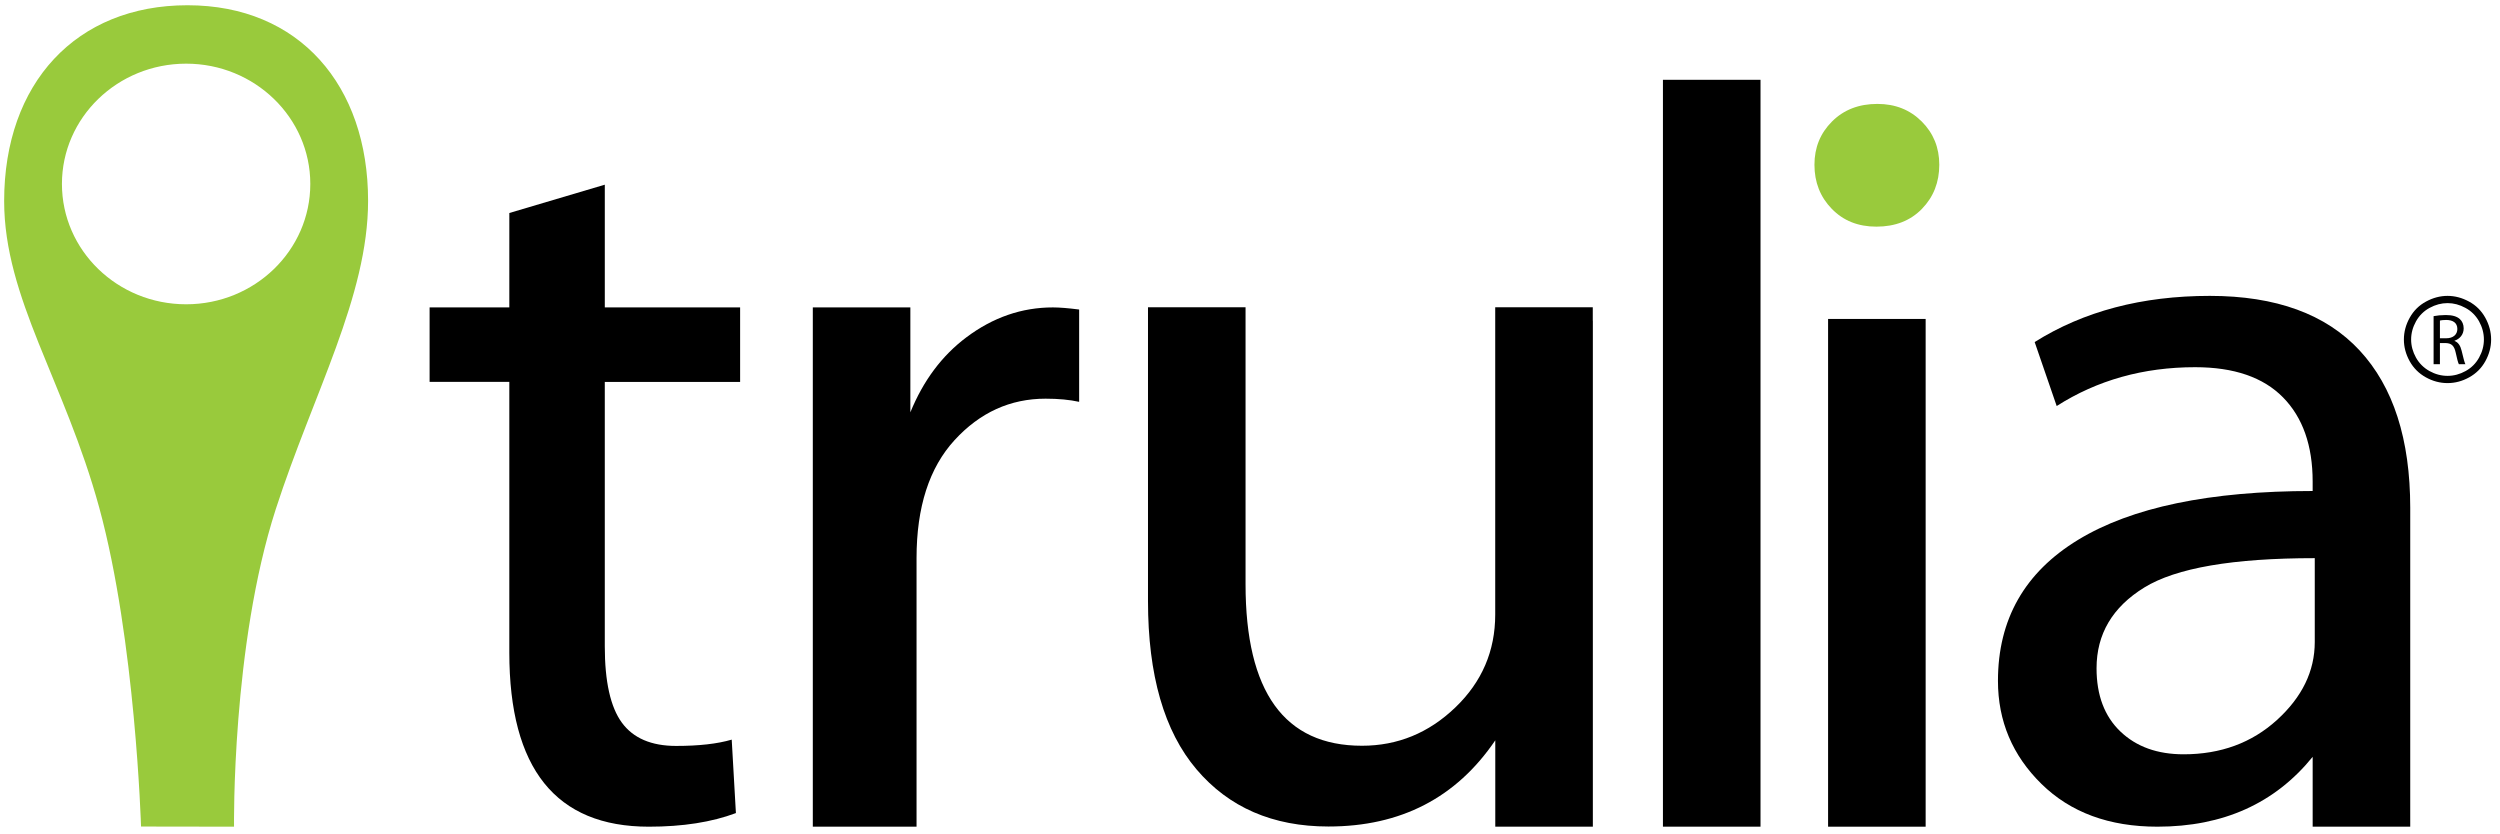 <?xml version="1.0" encoding="utf-8"?>
<!-- Generator: Adobe Illustrator 18.1.0, SVG Export Plug-In . SVG Version: 6.00 Build 0)  -->
<!DOCTYPE svg PUBLIC "-//W3C//DTD SVG 1.1//EN" "http://www.w3.org/Graphics/SVG/1.1/DTD/svg11.dtd">
<svg version="1.1" id="Layer_1" xmlns="http://www.w3.org/2000/svg" xmlns:xlink="http://www.w3.org/1999/xlink" x="0px" y="0px"
	 width="239.93px" height="80px" viewBox="90 -10 239.93 80" enable-background="new 90 -10 239.93 80" xml:space="preserve">
<path fill="#99CA3C" d="M125.326,9.266c0-11.066-6.604-18.762-17.332-18.762c-10.688,0-17.595,7.473-17.595,18.791
	c0,9.331,5.815,17.309,9.129,29.44c3.47,12.701,4.008,30.59,4.008,30.59l8.925,0.014c0,0-0.237-17.361,4.009-30.486
	C120.054,27.785,125.326,18.451,125.326,9.266z M107.866,19.203c-6.589,0-11.922-5.17-11.922-11.55
	c0-6.368,5.334-11.543,11.922-11.543c6.576,0,11.914,5.175,11.914,11.543C119.781,14.033,114.443,19.203,107.866,19.203z"/>
<path d="M138.882,10.442l9.162-2.717v11.779h12.987v7.148h-12.988v25.371c0,3.39,0.545,5.833,1.635,7.325
	c1.09,1.493,2.827,2.24,5.211,2.24c2.181,0,3.959-0.2,5.336-0.604l0.402,7.048c-2.314,0.871-5.101,1.307-8.355,1.307
	c-8.928,0-13.391-5.571-13.391-16.713V26.651h-7.651v-7.148h7.651L138.882,10.442L138.882,10.442z"/>
<path d="M249.595,69.339V-2.344h9.365v71.683C258.96,69.339,249.595,69.339,249.595,69.339z"/>
<path fill="#99CA3C" d="M276.117,5.811c0,1.68-0.554,3.09-1.662,4.23c-1.107,1.14-2.567,1.711-4.378,1.711
	c-1.746,0-3.172-0.57-4.279-1.711c-1.108-1.14-1.662-2.55-1.662-4.23c0-1.644,0.561-3.028,1.687-4.151
	c1.124-1.124,2.574-1.687,4.354-1.687c1.711,0,3.129,0.563,4.254,1.687C275.555,2.783,276.117,4.167,276.117,5.811z"/>
<rect x="265.445" y="20.61" width="9.363" height="48.729"/>
<path d="M242.862,20.782v-1.296h-9.363v29.499c0,3.49-1.275,6.461-3.826,8.909c-2.55,2.45-5.538,3.677-8.96,3.677
	c-7.451,0-11.175-5.168-11.175-15.505V19.487h-9.363v28.189c0,7.117,1.552,12.502,4.656,16.159c3.104,3.658,7.324,5.487,12.66,5.487
	c6.938,0,12.275-2.758,16.014-8.272v8.288h9.364V20.782H242.862z"/>
<path fill="none" d="M312.152,43.567c-7.854,0-13.308,0.938-16.362,2.818s-4.58,4.464-4.58,7.752c0,2.586,0.762,4.607,2.289,6.067
	c1.527,1.46,3.55,2.188,6.067,2.188c3.556,0,6.544-1.098,8.96-3.295c2.416-2.197,3.625-4.69,3.625-7.477L312.152,43.567
	L312.152,43.567z"/>
<path d="M191.051,19.503c-2.987,0-5.756,0.957-8.305,2.87c-2.346,1.758-4.138,4.161-5.377,7.198V19.503h-9.362v49.836h0.593h8.769
	h0.594V43.567c0-4.901,1.216-8.675,3.65-11.328c2.431-2.651,5.343-3.977,8.732-3.977c1.242,0,2.317,0.103,3.223,0.303v-8.859
	C192.528,19.573,191.689,19.503,191.051,19.503z"/>
<path d="M324.165,20.763c0.103-0.026,0.305-0.057,0.595-0.057c0.64,0,1.077,0.267,1.077,0.868c0,0.537-0.409,0.89-1.059,0.89h-0.613
	V20.763L324.165,20.763z M323.557,20.341v4.61h0.607v-2.026h0.568c0.548,0.019,0.804,0.262,0.945,0.909
	c0.124,0.582,0.229,0.985,0.305,1.117h0.625c-0.091-0.181-0.203-0.632-0.358-1.284c-0.115-0.487-0.329-0.818-0.685-0.945V22.7
	c0.487-0.167,0.88-0.575,0.88-1.188c0-0.365-0.139-0.687-0.365-0.888c-0.294-0.262-0.718-0.389-1.36-0.389
	C324.308,20.236,323.863,20.279,323.557,20.341 M323.159,25.609c-0.551-0.308-0.984-0.737-1.294-1.291
	c-0.307-0.554-0.465-1.131-0.465-1.735s0.16-1.188,0.472-1.749c0.316-0.558,0.752-0.99,1.305-1.288
	c0.562-0.305,1.131-0.456,1.72-0.456c0.582,0,1.153,0.15,1.711,0.456c0.557,0.298,0.992,0.73,1.31,1.288
	c0.31,0.561,0.467,1.145,0.467,1.749s-0.154,1.181-0.462,1.735c-0.305,0.553-0.735,0.983-1.291,1.291s-1.133,0.463-1.734,0.463
	C324.293,26.072,323.713,25.917,323.159,25.609 M322.838,18.938c-0.671,0.36-1.193,0.876-1.568,1.546
	c-0.376,0.67-0.564,1.372-0.564,2.1c0,0.721,0.186,1.415,0.555,2.08c0.372,0.668,0.89,1.181,1.552,1.548
	c0.664,0.37,1.36,0.554,2.084,0.554c0.723,0,1.415-0.184,2.08-0.554c0.661-0.367,1.179-0.88,1.548-1.548
	c0.369-0.666,0.553-1.36,0.553-2.08c0-0.728-0.191-1.429-0.563-2.1c-0.375-0.67-0.895-1.186-1.563-1.546
	c-0.671-0.363-1.355-0.542-2.057-0.542C324.193,18.396,323.507,18.575,322.838,18.938"/>
<path d="M316.455,23.631c-3.239-3.488-8.028-5.235-14.371-5.235c-6.511,0-12.115,1.477-16.813,4.431l2.114,6.141
	c3.891-2.484,8.322-3.727,13.289-3.727c3.724,0,6.535,0.966,8.432,2.896c1.896,1.93,2.844,4.621,2.844,8.079v0.907
	c-9.866,0-17.367,1.56-22.501,4.681s-7.701,7.635-7.701,13.542c0,3.858,1.391,7.157,4.178,9.892
	c2.785,2.734,6.494,4.101,11.125,4.101c6.313,0,11.28-2.236,14.9-6.704v6.704h9.364V56.553v-0.422V38.733
	C321.313,32.155,319.693,27.121,316.455,23.631z M308.526,59.097c-2.416,2.197-5.404,3.295-8.96,3.295
	c-2.517,0-4.54-0.728-6.067-2.188c-1.527-1.46-2.289-3.481-2.289-6.067c0-3.288,1.526-5.872,4.58-7.752
	c3.054-1.88,8.508-2.818,16.362-2.818v8.052C312.152,54.406,310.942,56.899,308.526,59.097z"/>
</svg>
